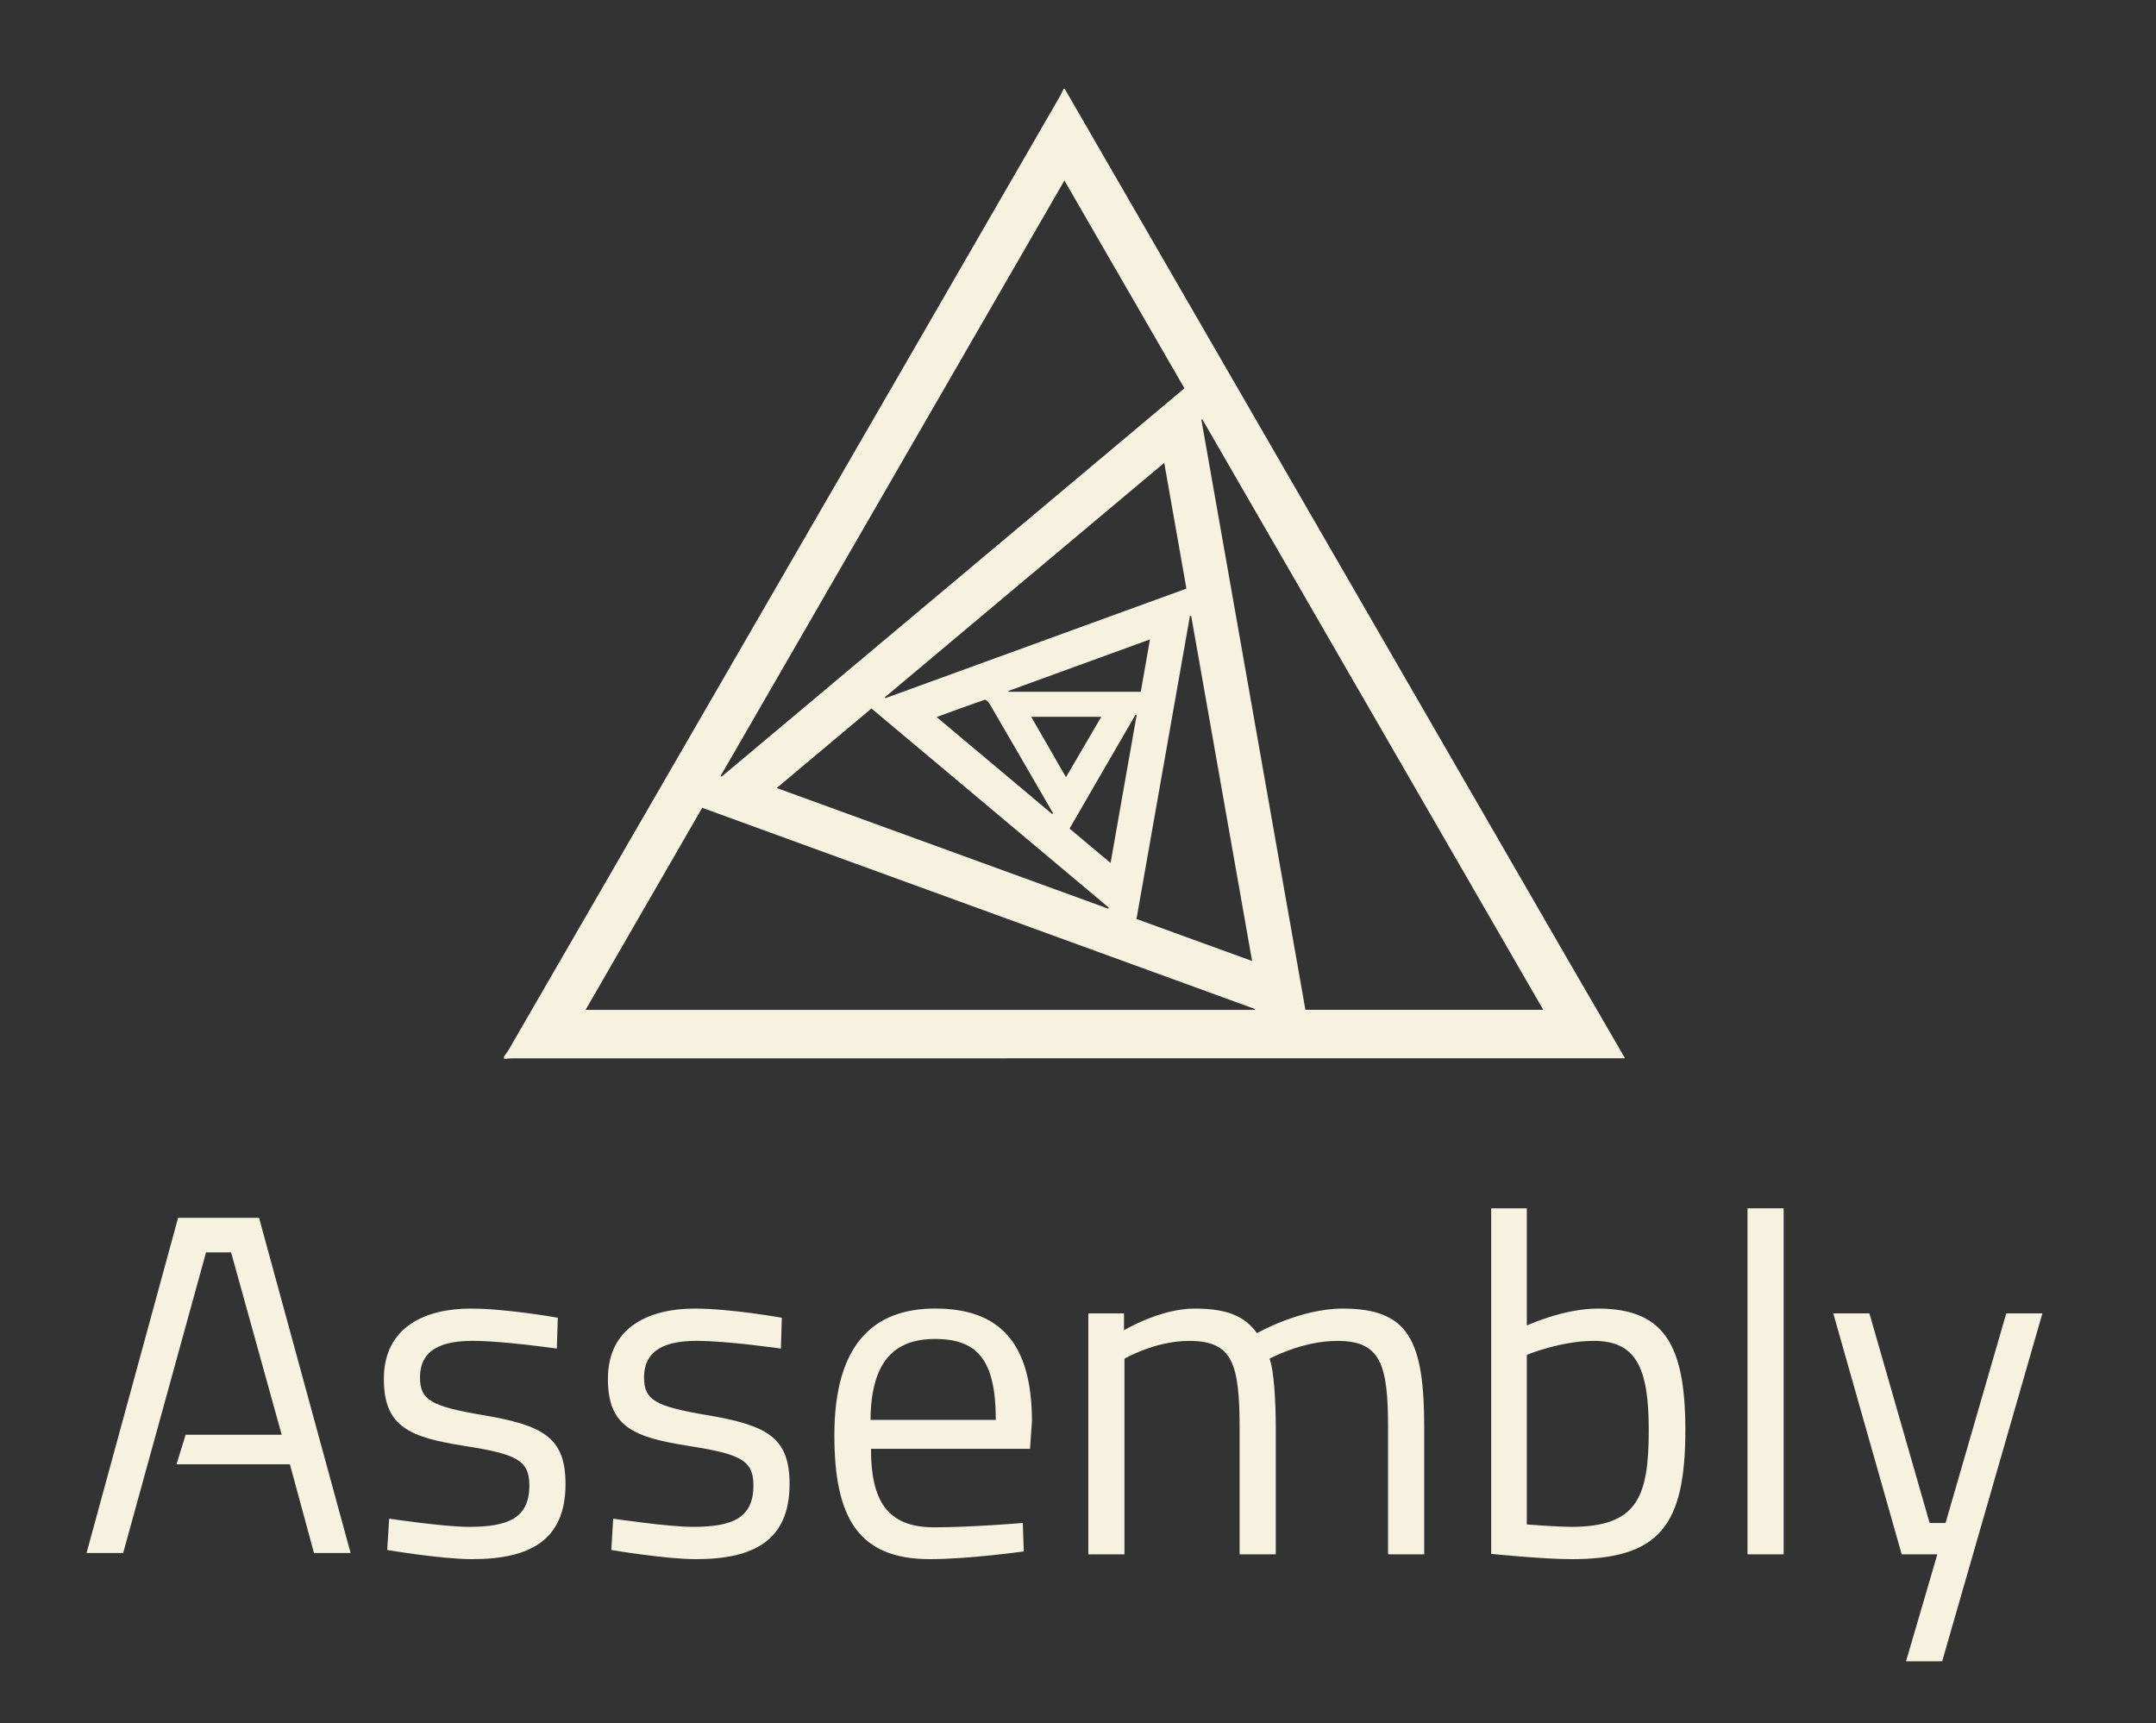 <?xml version="1.0" encoding="utf-8"?>
<!-- Generator: Adobe Illustrator 16.0.0, SVG Export Plug-In . SVG Version: 6.00 Build 0)  -->
<!DOCTYPE svg PUBLIC "-//W3C//DTD SVG 1.1//EN" "http://www.w3.org/Graphics/SVG/1.1/DTD/svg11.dtd">
<svg version="1.1" id="Layer_1" xmlns="http://www.w3.org/2000/svg" xmlns:xlink="http://www.w3.org/1999/xlink" x="0px" y="0px"
	 width="186px" height="148.665px" viewBox="20.167 15.502 186 148.665" enable-background="new 20.167 15.502 186 148.665"
	 xml:space="preserve">
<rect x="20.167" y="15.502" width="186" height="148.665" fill="#333333" stroke="none"/>
<g>
	<g>
		<g>
			<polygon fill="#F7F2E0" points="42.516,120.57 35.531,120.57 27.632,149.488 30.792,149.488 37.943,123.549 40.103,123.549 
				44.469,139.283 36.184,139.283 35.394,141.834 45.177,141.834 47.254,149.488 50.414,149.488 			"/>
		</g>
		<path fill="#F7F2E0" d="M68.206,131.85c0,0-4.614-0.666-7.275-0.666c-2.578,0-4.531,0.709-4.531,3.162
			c0,1.953,0.998,2.492,5.404,3.24c5.197,0.875,7.151,1.914,7.151,5.947c0,4.861-3.076,6.484-8.065,6.484
			c-2.66,0-7.317-0.791-7.317-0.791l0.166-2.701c0,0,4.74,0.707,6.86,0.707c3.409,0,5.237-0.748,5.237-3.574
			c0-2.164-1.081-2.705-5.611-3.412c-4.698-0.746-6.942-1.621-6.942-5.777c0-4.572,3.7-6.07,7.483-6.07
			c3.117,0,7.524,0.791,7.524,0.791L68.206,131.85z"/>
		<path fill="#F7F2E0" d="M87.537,131.85c0,0-4.615-0.666-7.275-0.666c-2.579,0-4.533,0.709-4.533,3.162
			c0,1.953,0.999,2.492,5.406,3.24c5.195,0.875,7.149,1.914,7.149,5.947c0,4.861-3.076,6.484-8.065,6.484
			c-2.661,0-7.316-0.791-7.316-0.791l0.166-2.701c0,0,4.74,0.707,6.859,0.707c3.408,0,5.237-0.748,5.237-3.574
			c0-2.164-1.08-2.705-5.612-3.412c-4.698-0.746-6.942-1.621-6.942-5.777c0-4.572,3.7-6.07,7.482-6.07
			c3.118,0,7.524,0.791,7.524,0.791L87.537,131.85z"/>
		<path fill="#F7F2E0" d="M108.405,146.898l0.083,2.453c0,0-4.739,0.666-8.107,0.666c-6.194,0-8.232-3.617-8.232-10.684
			c0-7.9,3.408-10.936,8.688-10.936c5.53,0,8.356,2.912,8.356,9.729l-0.166,2.371h-13.72c0,4.447,1.371,6.775,5.446,6.775
			C103.874,147.273,108.405,146.898,108.405,146.898z M106.077,138.002c0-5.154-1.581-6.982-5.239-6.982
			c-3.534,0-5.529,1.953-5.57,6.982H106.077z"/>
		<path fill="#F7F2E0" d="M114.059,149.602v-20.787h3.076v1.455c0,0,3.117-1.871,6.07-1.871c2.783,0,4.322,0.623,5.404,2.121
			c0,0,3.699-2.121,7.398-2.121c5.654,0,7.027,2.703,7.027,10.227v10.977h-3.117v-10.893c0-5.486-0.625-7.523-4.365-7.523
			c-3.078,0-5.861,1.537-5.861,1.537c0.375,0.957,0.539,3.574,0.539,6.07v10.809h-3.119v-10.725c0-5.736-0.578-7.691-4.361-7.691
			c-2.953,0-5.574,1.537-5.574,1.537v16.879H114.059L114.059,149.602z"/>
		<path fill="#F7F2E0" d="M165.564,138.875c0,8.273-2.246,11.143-9.811,11.143c-2.494,0-6.941-0.457-6.941-0.457v-29.809h3.076
			v10.104c0,0,3.158-1.457,6.109-1.457C163.65,128.398,165.564,131.393,165.564,138.875z M162.406,138.875
			c0-5.361-1.082-7.689-4.74-7.689c-2.869,0-5.779,1.205-5.779,1.205v14.633c0,0,2.703,0.207,3.824,0.207
			C161.406,147.23,162.406,144.695,162.406,138.875z"/>
		<path fill="#F7F2E0" d="M170.926,119.75h3.117v29.85h-3.117V119.75z"/>
		<path fill="#F7F2E0" d="M181.443,128.814l5.195,18.084h1.373l5.238-18.084h3.117l-8.646,30.016h-3.117l2.701-9.23h-3.076
			l-5.902-20.785H181.443L181.443,128.814z"/>
	</g>
	<path fill="#F7F2E0" d="M63.648,106.656c0.14-0.201,0.292-0.391,0.413-0.6C75.257,86.7,86.45,67.341,97.644,47.981
		c4.662-8.063,9.317-16.127,13.976-24.191c0.112-0.199,0.202-0.413,0.305-0.619c0.033,0,0.065,0,0.1,0
		c5.572,9.644,11.148,19.289,16.718,28.935c8.957,15.511,17.914,31.023,26.879,46.534c1.471,2.545,2.951,5.082,4.426,7.623
		c0.09,0.148,0.174,0.307,0.307,0.543c-0.318,0-0.545,0-0.773,0c-31.729,0-63.458,0-95.19,0.004c-0.246,0-0.494,0.027-0.74,0.047
		C63.648,106.789,63.648,106.723,63.648,106.656z M82.348,82.423c0.025,0.028,0.05,0.052,0.077,0.081
		c13.304-11.167,26.608-22.328,39.925-33.501c-3.459-5.989-6.889-11.929-10.355-17.929C102.079,48.247,92.214,65.336,82.348,82.423z
		 M123.885,51.666c-0.023,0.011-0.051,0.024-0.076,0.037c2.992,16.974,5.986,33.947,8.977,50.921c6.852,0,13.641,0,20.52,0
		C143.477,85.601,133.68,68.632,123.885,51.666z M70.685,102.627c19.31,0,38.511,0,57.715,0c0.004-0.027,0.014-0.051,0.02-0.08
		c-15.887-5.781-31.771-11.565-47.674-17.352C77.39,91.011,74.056,96.785,70.685,102.627z M120.607,55.432
		c-8.09,6.789-16.096,13.506-24.103,20.226c0.016,0.026,0.031,0.049,0.049,0.077c8.643-3.144,17.286-6.291,25.967-9.451
		C121.885,62.68,121.256,59.106,120.607,55.432z M87.174,83.487c9.582,3.488,19.093,6.95,28.599,10.409
		c0.016-0.031,0.031-0.061,0.049-0.09c-6.825-5.729-13.649-11.457-20.473-17.18C92.615,78.92,89.933,81.173,87.174,83.487z
		 M122.932,68.636c-0.035,0.001-0.074,0.006-0.109,0.01c-1.535,8.706-3.07,17.41-4.611,26.14c3.33,1.211,6.617,2.408,9.975,3.627
		C126.424,88.418,124.68,78.526,122.932,68.636z M119.375,70.666c-4.15,1.51-8.183,2.98-12.216,4.447
		c0.008,0.024,0.019,0.049,0.03,0.071c3.793,0,7.586,0,11.396,0C118.844,73.701,119.098,72.251,119.375,70.666z M110.932,85.727
		c0.028-0.02,0.058-0.036,0.086-0.057c-0.456-0.781-0.908-1.568-1.36-2.351c-1.38-2.383-2.756-4.764-4.146-7.14
		c-0.082-0.141-0.312-0.334-0.407-0.303c-1.361,0.467-2.708,0.967-4.134,1.489C104.332,80.185,107.63,82.956,110.932,85.727z
		 M115.977,89.956c0.762-4.312,1.506-8.529,2.248-12.747c-0.033-0.015-0.064-0.029-0.1-0.04c-1.889,3.265-3.783,6.526-5.689,9.818
		C113.611,87.974,114.762,88.938,115.977,89.956z M112.128,82.556c1.043-1.787,2.034-3.476,3.047-5.211c-2.063,0-4.015,0-6.044,0
		C110.134,79.09,111.109,80.779,112.128,82.556z"/>
</g>
</svg>
